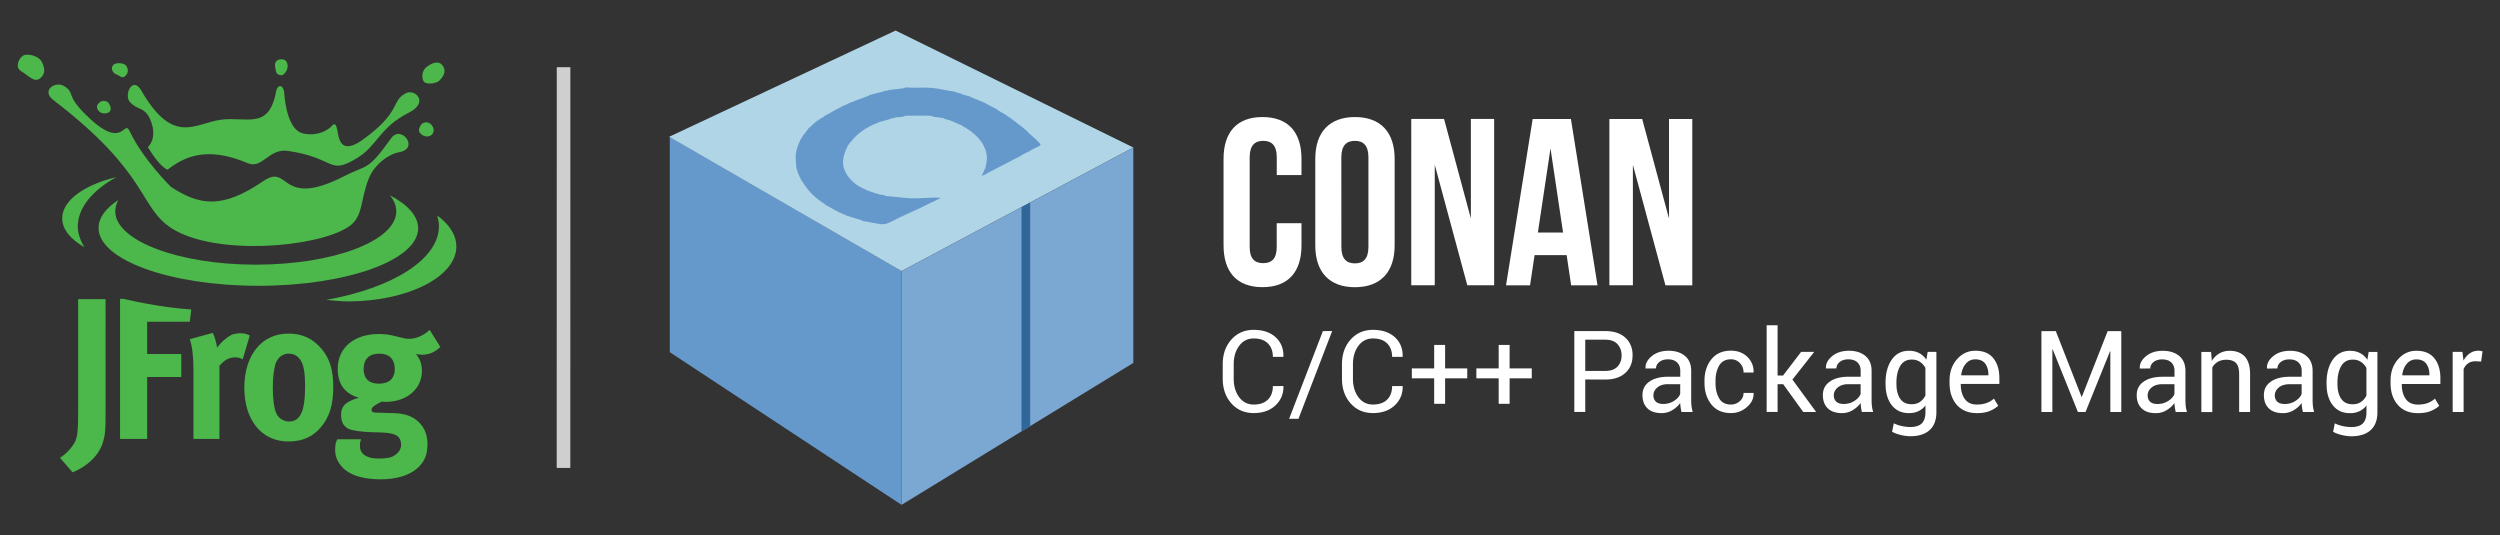 <?xml version="1.0" encoding="UTF-8" standalone="no"?>
<svg
   version="1.1"
   id="Layer_1"
   x="0"
   y="0"
   viewBox="0 0 551 118"
   style="enable-background:new 0 0 551 118"
   xml:space="preserve"
   sodipodi:docname="logo-conan-dark.svg"
   inkscape:version="1.1.1 (3bf5ae0d25, 2021-09-20)"
   xmlns:inkscape="http://www.inkscape.org/namespaces/inkscape"
   xmlns:sodipodi="http://sodipodi.sourceforge.net/DTD/sodipodi-0.dtd"
   xmlns:xlink="http://www.w3.org/1999/xlink"
   xmlns="http://www.w3.org/2000/svg"
   xmlns:svg="http://www.w3.org/2000/svg"><rect x="0" y="0" width="551" height="118" fill="#333333" stroke="none"/><sodipodi:namedview
     id="namedview204"
     pagecolor="#ffffff"
     bordercolor="#666666"
     borderopacity="1.0"
     inkscape:pageshadow="2"
     inkscape:pageopacity="0.0"
     inkscape:pagecheckerboard="0"
     showgrid="false"
     inkscape:zoom="6.5825771"
     inkscape:cx="275.5"
     inkscape:cy="46.866143"
     inkscape:window-width="3840"
     inkscape:window-height="2096"
     inkscape:window-x="0"
     inkscape:window-y="0"
     inkscape:window-maximized="1"
     inkscape:current-layer="Layer_1" /><style
     id="style167">.st0{fill-rule:evenodd;clip-rule:evenodd;fill:#6699cb}</style><path
     class="st0"
     d="m198.7 59.75-51.08-29.62v47.49l51.08 33.65z"
     id="path169" /><defs
     id="defs172"><path
       id="SVGID_1_"
       d="m147.49 30.14 51.21 29.61 51.08-27.24-52.39-25.78z" /></defs><clipPath
     id="SVGID_2_"><use
       xlink:href="#SVGID_1_"
       style="overflow:visible"
       id="use174" /></clipPath><linearGradient
     id="SVGID_3_"
     gradientUnits="userSpaceOnUse"
     x1="223.592"
     y1="47.661"
     x2="192.625"
     y2="29.769"><stop
       offset="0"
       style="stop-color:#afd5e6"
       id="stop177" /><stop
       offset="1"
       style="stop-color:#afd5e6"
       id="stop179" /></linearGradient><path
     style="clip-path:url(#SVGID_2_);fill:url(#SVGID_3_)"
     d="M147.49 6.73h102.3v53.01h-102.3z"
     clip-path="url(#SVGID_2_)"
     id="path182" /><path
     style="fill-rule:evenodd;clip-rule:evenodd;fill:#7ba7d3"
     d="m198.7 59.75 51.08-27.24v47.48l-51.08 31.28z"
     id="path184" /><path
     class="st0"
     d="m198.93 19.49-2.96.33-.43.18-.47.01-.42.18-2.31.55-.33.14-.31.01-.28.23-4.27 1.58-.22.17c-1.93.75-3.49 1.8-5.16 2.66l-.19.2c-1.5.84-2.03 1.28-3.08 2.32l-.25.17-1.06 1.42-.21.18-.35.71-.19.2c-1.2 2.75-1.18 3.19-.93 6.4l.21.32v.33l.15.29.4.99.17.23.18.51.21.18c.61 1.1 1.37 1.97 2.1 2.77.41.45 2.16 1.87 2.85 2.22l.19.21c1.4.67 2.44 1.51 4.22 2.13l.24.16 3.45 1.08.39.19c1.19.13 2.44.48 3.76.65 1.44.19 2.2-.5 3.4-1.02l.23-.17h.16l.23-.17 5.47-2.52.23-.17h.16l.23-.17 3.15-1.49-.28-.12c-1.85-.08-4.04.2-6.04.15-2.01-.05-3.87-.42-5.71-.5l-.39-.19c-1.33-.13-2.66-.69-3.81-1.08l-.25-.16c-1.85-.66-3.55-2.12-4.35-3.63-1.27-2.4-.48-4.18.48-6.21l.21-.18.17-.33.22-.18c.99-1.41 3.43-3.37 5.83-4.13l.25-.16 2.54-.72.37-.19.39.02.39-.19 1.69-.14c.41-.27.62-.23 1.2-.24h3.93c.62-.02 1.16-.02 1.6.23l2.29.31.28.22c1.39.2 2.55.97 3.72 1.4l.2.19.73.34.19.2c1.23.65 3.41 2.65 3.87 4.24l.16.26c.52 1.8.39 2.4-.01 4.17l-.16.33-.64 1.38.96-.39.21-.18 7.56-3.91.21-.18 1.81-.89.21-.18 1.81-.89.21-.2c.07-.39-2.27-2.32-2.77-2.79l-.18-.25c-.61-.52-1.49-1.28-2.21-1.73l-.18-.22c-.72-.41-1.33-1.05-2.03-1.39l-.19-.2-1.83-1.05-.19-.2-2.38-1.24-.23-.17-3.07-1.27-.26-.16-1.85-.52-.29-.22h-.32l-.36-.16h-.34l-.32-.21c-1.51-.14-3.17-.63-4.86-.79-2.03-.18-4.01.05-5.83-.11l-.72.22z"
     id="path186" /><path
     style="fill-rule:evenodd;clip-rule:evenodd;fill:#2f6799"
     d="m225.14 45.65 1.91-1.02v49.28l-1.91 1.17z"
     id="path188" /><g
     id="Layer_x0020_1_7_"><path
       d="m46.89 73.37-5.07 1.39c.49 1.31.82 3.6.82 6.7v15.28h5.72v-16.1c1.06-1.31 2.21-1.88 3.51-1.88.65 0 1.06.16 1.63.41l1.55-5.23c-.9-.41-1.31-.49-2.12-.49-.65 0-1.39.16-1.88.33-1.06.57-2.45 1.72-3.19 2.86-.24-1.31-.48-2.29-.97-3.27zm-19.78-7.52h-.65v30.89h5.97V83.09h7.52v-5.07h-7.52v-7.11h9.4l.33-2.7c-5.65-.4-10.72-1.38-15.05-2.36zm-13.89 35.06L16 104.1c2.7-1.06 6.05-3.51 6.86-7.27.33-1.23.41-2.04.41-6.05V65.93h-6.05v25.5c0 3.35-.16 4.58-.57 5.72-.57 1.22-1.88 2.78-3.43 3.76zm54.02-15.69c0 5.39-1.06 7.68-3.51 7.68-1.14 0-2.37-.65-2.86-1.88-.49-1.14-.74-3.11-.74-5.72 0-2.29.25-3.84.57-5.07.49-1.39 1.55-2.29 2.94-2.29.98 0 1.88.41 2.45 1.23.82.98 1.15 2.94 1.15 6.05zm3.51 8.9c1.88-2.21 2.7-4.9 2.7-8.83 0-3.68-.74-6.21-2.53-8.34-1.88-2.29-4.25-3.43-7.35-3.43-5.88 0-9.72 4.74-9.72 11.93 0 7.19 3.84 11.85 9.72 11.85 3.34.01 5.55-1.22 7.18-3.18zm16.26-12.83c0 2.12-1.23 3.27-3.51 3.27-1.96 0-3.35-.9-3.35-3.27 0-2.12 1.23-3.35 3.43-3.35s3.43 1.23 3.43 3.35zm10.05-4.82-2.37-3.76c-1.31 1.23-2.94 1.96-4.49 1.96-.74 0-1.14-.08-2.7-.49-1.55-.41-2.7-.57-3.92-.57-5.56 0-9.15 3.02-9.15 7.68 0 3.35 1.55 5.48 4.66 6.37-1.31.33-2.7.98-3.27 1.72-.49.57-.65 1.23-.65 2.12 0 .74.16 1.31.41 1.88.33.49.74.9 1.23 1.14.98.41 2.7.65 5.23.74 1.31 0 2.12.08 2.45.08 1.55.08 2.37.33 2.94.65.57.33.98 1.14.98 2.04 0 .9-.57 1.8-1.39 2.29-.74.57-1.96.74-3.6.74-2.62 0-4.09-.98-4.09-2.78 0-.82.08-.98.25-1.47h-5.23c-.25.41-.49 1.06-.49 2.29 0 1.55.57 2.86 1.8 4.09 1.96 1.88 5.15 2.45 8.25 2.45 3.35 0 6.62-.82 8.58-2.94 1.23-1.31 1.72-2.78 1.72-4.74 0-2.04-.57-3.6-1.88-4.9-1.55-1.47-3.27-2.04-6.54-2.04l-3.02-.08c-.57 0-.9-.25-.9-.57 0-.65.82-1.14 2.29-1.88.41.08.57.08.82.08 4.66 0 8.01-2.86 8.01-6.78 0-1.55-.41-2.7-1.31-3.76.74.08.9.16 1.47.16 1.55-.08 2.69-.57 3.91-1.72zM25.64 39.04c-7.11 1.72-11.93 5.15-11.93 9.07 0 2.45 1.88 4.66 4.9 6.37-.9-1.47-1.47-3.02-1.47-4.66.09-4.07 3.19-7.83 8.5-10.78zm74.94 15.29c0-2.53-1.55-4.9-4.25-6.86.25.82.41 1.55.41 2.37 0 7.35-10.3 13.65-24.84 16.26 1.63.16 3.35.33 5.07.33 13.07-.09 23.61-5.48 23.61-12.1zm-8.42-4.01c0-2.7-2.29-5.23-6.21-7.27.9 1.14 1.39 2.29 1.39 3.51 0 6.54-13.89 11.77-30.97 11.77S25.4 53.02 25.4 46.56c0-.82.25-1.63.65-2.45-2.78 1.8-4.33 3.92-4.33 6.13 0 7.03 15.77 12.75 35.22 12.75s35.22-5.64 35.22-12.67zM76.8 50c-7.19 4.66-29.26 6.37-38.82.41-7.44-4.66-4.9-12.09-26.23-28.36-2.78-2.12.49-4.41 2.62-2.94 2.12 1.47.16 1.8 4.41 6.05 8.5 8.5 8.42.9 9.81 3.76 2.86 6.13 9.07 12.26 9.07 12.26 6.29 4.09 11.28 4.98 20.43-1.31 5.88-3.92 3.43 6.29 17.81-1.06 5.23-2.7 4.98-.9 10.3-8.34 2.21-3.11 6.46 2.37 1.63 3.11-1.88.33-5.15 2.37-6.54 5.72-1.96 4.89-1.14 8.49-4.49 10.7zM36.92 37.41c-1.8-.82-3.6-3.84-4.33-4.98 1.96-1.96 1.14-5.23.08-6.95-1.14-1.8-2.45-1.31-4-2.94-1.47-1.63.57-5.88 2.45-2.62 7.11 12.34 11.85 7.19 17.65 6.46 5.64-.74 10.54 2.37 12.09-6.29.25-1.39 1.63-1.72 1.8.57.16 2.37.98 8.01 4.09 8.74 3.11.74 5.56-.74 6.29-1.55.74-.82 1.06-.65 1.39 1.31.33 2.04 1.06 4.74 5.39 1.72 8.83-6.29 6.29-8.74 9.72-10.38 1.96-.9 5.07 2.04.57 4.33-6.37 3.19-7.03 7.27-11.11 9.81-6.78 4.25-4.74.16-15.61-1.39-4.17-.57-5.56 4.09-8.83 2.7-7.43-3.12-12.74-2.46-17.64 1.46zm23.7-22.8c.25 1.88.57 1.8 1.23 1.96.65.16 1.47-.9 1.55-1.88 0-.98-.41-1.63-1.39-1.63-1.06.08-1.47.57-1.39 1.55zm32.85 3.43c.82.74 2.94.25 3.43-.33 1.31-1.39 1.31-2.29.65-3.27-.65-.98-2.04-.82-3.43.25-1.39.98-1.14 2.86-.65 3.35zm-.57 9.32c-.65.9-.74 1.55-.25 2.04.49.57 1.55.98 2.37.41.74-.57.74-1.47.08-2.29-.65-.73-1.55-.73-2.2-.16zM25.48 16.33c1.06.33 1.47 1.31 2.37.16.41-.57.49-1.23-.08-2.04-.33-.49-2.04-.82-2.78-.16-.74.73-.08 1.79.49 2.04zm-20.84-.66c1.88 1.14 3.11 2.86 4.49 1.31.49-.49 1.06-1.47.08-3.35-.74-1.39-3.19-1.88-4.09-1.39-.89.49-1.95 2.53-.48 3.43zM21.8 24.5c.57.65 1.63.57 2.21.25.57-.33.49-1.31-.08-2.04-.33-.49-1.47-.74-2.12 0-.74.64-.42 1.38-.01 1.79z"
       style="fill:#4cb74a"
       id="path190" /></g><path
     style="fill:none;stroke:#cfcfcf;stroke-width:3;stroke-miterlimit:10"
     d="m124.21 14.81-.01 88.33"
     id="path193" /><g
     id="g197"
     style="fill:#ffffff"><path
       d="M286.85 49.2v4.87c0 5.86-2.93 9.22-8.59 9.22s-8.59-3.35-8.59-9.22V35.01c0-5.86 2.93-9.22 8.59-9.21 5.66 0 8.59 3.35 8.59 9.22v3.56h-5.45v-3.93c0-2.62-1.15-3.61-2.98-3.61s-2.98.99-2.99 3.61v19.79c0 2.62 1.15 3.56 2.98 3.56s2.98-.94 2.98-3.56V49.2h5.46zM289.89 35.01c0-5.86 3.09-9.22 8.75-9.21 5.66 0 8.74 3.35 8.74 9.22v19.06c0 5.86-3.09 9.22-8.75 9.22s-8.74-3.35-8.74-9.22V35.01zm5.75 19.43c0 2.62 1.15 3.61 2.98 3.61s2.98-.99 2.98-3.61V34.65c0-2.62-1.15-3.61-2.98-3.61s-2.98.99-2.99 3.61l.01 19.79zM316.22 36.32v26.55h-5.18V26.22h7.23l5.91 21.94V26.22h5.13v36.65h-5.92l-7.17-26.55zM352.09 62.88h-5.81l-.99-6.65h-7.07l-1 6.65h-5.29l5.87-36.65h8.43l5.86 36.65zm-13.14-11.63h5.55l-2.77-18.54-2.78 18.54zM359.89 36.33v26.55h-5.18V26.23h7.23l5.91 21.94V26.23h5.13v36.65h-5.92l-7.17-26.55z"
       id="path195"
       style="fill:#ffffff" /></g><g
     id="g201"
     style="fill:#ffffff"><path
       d="m282.85 85.08.02.07c.03 1.67-.56 3.07-1.76 4.2-1.21 1.13-2.8 1.69-4.79 1.69-2.02 0-3.66-.71-4.93-2.14-1.27-1.43-1.9-3.24-1.9-5.44v-3.17c0-2.2.63-4.01 1.9-5.44 1.27-1.43 2.91-2.15 4.93-2.15 2.02 0 3.62.54 4.81 1.61 1.19 1.07 1.77 2.5 1.74 4.27l-.02.07h-2.31c0-1.25-.37-2.24-1.1-2.96-.73-.73-1.77-1.09-3.11-1.09-1.35 0-2.42.54-3.22 1.63-.8 1.09-1.2 2.43-1.2 4.04v3.2c0 1.62.4 2.98 1.2 4.06.8 1.09 1.87 1.63 3.22 1.63 1.34 0 2.37-.36 3.11-1.08.73-.72 1.1-1.72 1.1-2.99l2.31-.01zM286.18 92.31h-2.06l7.45-19.35h2.04l-7.43 19.35zM309.13 85.08l.02.07c.03 1.67-.56 3.07-1.76 4.2-1.21 1.13-2.8 1.69-4.79 1.69-2.02 0-3.66-.71-4.93-2.14-1.27-1.43-1.9-3.24-1.9-5.44v-3.17c0-2.2.63-4.01 1.9-5.44 1.27-1.43 2.91-2.15 4.93-2.15 2.02 0 3.62.54 4.81 1.61 1.19 1.07 1.77 2.5 1.74 4.27l-.02.07h-2.31c0-1.25-.37-2.24-1.1-2.96-.73-.73-1.77-1.09-3.11-1.09-1.35 0-2.42.54-3.22 1.63-.8 1.09-1.2 2.43-1.2 4.04v3.2c0 1.62.4 2.98 1.2 4.06.8 1.09 1.87 1.63 3.22 1.63 1.34 0 2.37-.36 3.11-1.08.73-.72 1.1-1.72 1.1-2.99h2.31zM318.5 81.2h4.88v2.18h-4.88V89h-2.41v-5.62h-4.92V81.2h4.92v-5.18h2.41v5.18zM332.72 81.2h4.88v2.18h-4.88V89h-2.41v-5.62h-4.92V81.2h4.92v-5.18h2.41v5.18zM349.39 83.64v7.15h-2.41V72.97h6.82c1.9 0 3.38.49 4.44 1.47 1.06.98 1.59 2.27 1.58 3.87 0 1.62-.53 2.91-1.59 3.88-1.06.97-2.54 1.46-4.44 1.46l-4.4-.01zm0-1.89h4.41c1.21 0 2.11-.32 2.71-.97.6-.65.89-1.47.89-2.45 0-.99-.3-1.81-.9-2.47-.6-.66-1.5-.99-2.7-.99h-4.41v6.88zM370.59 90.79c-.08-.4-.15-.75-.19-1.06-.04-.31-.07-.61-.08-.92-.45.64-1.03 1.17-1.76 1.6-.72.43-1.5.64-2.33.64-1.38 0-2.43-.35-3.15-1.06-.72-.71-1.08-1.68-1.08-2.92 0-1.27.51-2.25 1.54-2.97 1.02-.71 2.41-1.07 4.17-1.07h2.62v-1.31c0-.78-.24-1.39-.71-1.84-.47-.45-1.14-.68-2.01-.68-.78 0-1.42.2-1.9.59-.48.39-.72.86-.72 1.41l-2.29.02-.02-.07c-.06-.96.39-1.84 1.35-2.64.96-.8 2.2-1.2 3.72-1.2 1.5 0 2.71.38 3.62 1.14.91.76 1.37 1.86 1.37 3.3v6.38c0 .47.02.93.07 1.37.05.44.14.87.27 1.3h-2.49zm-4-1.76c.87 0 1.66-.22 2.36-.67.7-.45 1.16-.96 1.37-1.54v-2.15h-2.71c-.97 0-1.75.25-2.33.73-.58.49-.87 1.07-.87 1.73 0 .59.18 1.05.55 1.4.36.33.91.5 1.63.5zM381.5 89.16c.74 0 1.39-.25 1.95-.74s.83-1.1.83-1.82h2.18l.04.07c.03 1.14-.46 2.16-1.47 3.04-1.01.89-2.19 1.33-3.53 1.33-1.86 0-3.3-.63-4.31-1.9-1.01-1.26-1.52-2.84-1.52-4.73v-.51c0-1.87.51-3.44 1.52-4.71 1.02-1.27 2.45-1.9 4.3-1.9 1.48 0 2.69.46 3.63 1.37.94.92 1.4 2.04 1.37 3.37l-.02.07h-2.19c0-.81-.26-1.5-.79-2.06-.53-.57-1.19-.85-1.99-.85-1.18 0-2.05.46-2.59 1.38-.54.92-.81 2.03-.81 3.34v.51c0 1.33.27 2.45.8 3.37.53.92 1.4 1.37 2.6 1.37zM393.02 84.68h-1.24v6.11h-2.41v-19.1h2.41v11.07h1.21l3.98-5.21h2.89l-4.81 6.11 5.23 7.14h-2.85l-4.41-6.12zM410.35 90.79c-.08-.4-.15-.75-.19-1.06-.04-.31-.07-.61-.08-.92-.45.64-1.03 1.17-1.76 1.6-.72.43-1.5.64-2.33.64-1.38 0-2.43-.35-3.15-1.06-.72-.71-1.08-1.68-1.08-2.92 0-1.27.51-2.25 1.54-2.97 1.02-.71 2.41-1.07 4.17-1.07h2.62v-1.31c0-.78-.24-1.39-.71-1.84-.47-.45-1.14-.68-2.01-.68-.78 0-1.42.2-1.9.59-.48.39-.72.86-.72 1.41l-2.29.02-.02-.07c-.06-.96.39-1.84 1.35-2.64.96-.8 2.2-1.2 3.72-1.2 1.5 0 2.71.38 3.62 1.14.91.76 1.37 1.86 1.37 3.3v6.38c0 .47.02.93.07 1.37.05.44.14.87.27 1.3l-2.49-.01zm-4-1.76c.87 0 1.66-.22 2.36-.67.7-.45 1.16-.96 1.37-1.54v-2.15h-2.71c-.97 0-1.75.24-2.33.73-.58.49-.87 1.07-.87 1.73 0 .59.18 1.05.55 1.4.37.33.91.5 1.63.5zM415.57 84.42c0-2.13.46-3.85 1.37-5.15.91-1.31 2.18-1.96 3.81-1.96.84 0 1.58.17 2.22.51.64.34 1.17.83 1.6 1.46l.29-1.73h1.92v13.32c0 1.7-.49 3-1.48 3.91-.99.91-2.41 1.36-4.27 1.36-.64 0-1.32-.09-2.06-.26-.74-.18-1.39-.41-1.95-.72l.37-1.87c.47.25 1.03.44 1.68.59.66.15 1.3.23 1.94.23 1.18 0 2.03-.27 2.56-.8.53-.54.8-1.35.8-2.44v-1.51c-.43.56-.95.97-1.55 1.26-.6.29-1.3.43-2.09.43-1.62 0-2.88-.59-3.79-1.76-.91-1.17-1.36-2.71-1.36-4.62v-.25zm2.41.25c0 1.33.27 2.4.82 3.21.55.81 1.39 1.21 2.53 1.21.73 0 1.33-.17 1.82-.5.49-.33.89-.8 1.21-1.4v-6.1c-.31-.56-.71-1.01-1.21-1.34-.5-.33-1.1-.5-1.8-.5-1.15 0-2 .48-2.55 1.43-.55.96-.83 2.19-.83 3.72v.27zM435.73 91.05c-1.9 0-3.38-.61-4.45-1.82-1.06-1.22-1.6-2.82-1.6-4.8v-.54c0-1.9.55-3.47 1.65-4.72 1.1-1.24 2.44-1.87 4.02-1.87 1.77 0 3.1.55 3.98 1.65s1.33 2.57 1.33 4.4v1.27h-8.47l-.04.06c0 1.33.29 2.41.88 3.24.59.83 1.48 1.24 2.69 1.24.82 0 1.53-.12 2.15-.35.62-.23 1.14-.55 1.59-.96l.94 1.57c-.47.46-1.1.84-1.87 1.16-.77.32-1.71.47-2.8.47zm-.38-11.85c-.84 0-1.54.32-2.09.97-.55.65-.89 1.48-1.01 2.49l.02.06h5.97v-.2c0-.96-.24-1.76-.71-2.39-.46-.61-1.19-.93-2.18-.93zM458.77 87.46h.07l5.69-14.48h3V90.8h-2.41V77.44l-.07-.01-5.4 13.37h-1.68l-5.56-13.81-.07.01v13.8h-2.41V72.98h3.17l5.67 14.48zM479.52 90.8c-.08-.4-.15-.75-.19-1.06a7.14 7.14 0 0 1-.08-.92c-.45.64-1.03 1.17-1.76 1.6-.72.43-1.5.64-2.33.64-1.38 0-2.43-.35-3.15-1.06-.72-.71-1.08-1.68-1.08-2.92 0-1.27.51-2.25 1.54-2.97 1.02-.71 2.41-1.07 4.17-1.07h2.62v-1.31c0-.78-.24-1.39-.71-1.84-.47-.45-1.14-.68-2.01-.68-.78 0-1.42.2-1.9.59-.48.39-.72.86-.72 1.41l-2.29.02-.02-.07c-.06-.96.39-1.84 1.35-2.64.96-.8 2.2-1.2 3.72-1.2 1.5 0 2.71.38 3.62 1.14.91.76 1.37 1.86 1.37 3.3v6.38c0 .47.02.93.07 1.37.05.44.14.87.27 1.3h-2.49zm-4-1.76c.87 0 1.66-.22 2.36-.67.7-.45 1.16-.96 1.37-1.54v-2.15h-2.71c-.97 0-1.75.25-2.33.73-.58.49-.87 1.07-.87 1.73 0 .59.18 1.05.55 1.4.36.33.91.5 1.63.5zM487.32 77.56l.17 1.97c.44-.7.99-1.25 1.66-1.63.67-.39 1.42-.58 2.27-.58 1.43 0 2.53.42 3.32 1.26.78.84 1.18 2.13 1.18 3.87v8.36h-2.41V82.5c0-1.17-.23-2-.69-2.48s-1.16-.73-2.11-.73c-.74 0-1.37.15-1.89.45-.52.3-.93.72-1.23 1.25v9.83h-2.41V77.57h2.14zM507.55 90.8c-.08-.4-.15-.75-.19-1.06-.04-.31-.07-.61-.08-.92-.45.64-1.03 1.17-1.76 1.6-.72.43-1.5.64-2.33.64-1.38 0-2.43-.35-3.15-1.06-.72-.71-1.08-1.68-1.08-2.92 0-1.27.51-2.25 1.54-2.97 1.02-.71 2.41-1.07 4.17-1.07h2.62v-1.31c0-.78-.24-1.39-.71-1.84-.47-.45-1.14-.68-2.01-.68-.78 0-1.42.2-1.9.59-.48.39-.72.86-.72 1.41l-2.29.02-.02-.07c-.06-.96.39-1.84 1.35-2.64.96-.8 2.2-1.2 3.72-1.2 1.5 0 2.71.38 3.62 1.14.91.76 1.37 1.86 1.37 3.3v6.38c0 .47.02.93.07 1.37.05.44.14.87.27 1.3h-2.49zm-4-1.76c.87 0 1.66-.22 2.36-.67.7-.45 1.16-.96 1.37-1.54v-2.15h-2.71c-.97 0-1.75.25-2.33.73-.58.49-.87 1.07-.87 1.73 0 .59.18 1.05.55 1.4.37.33.91.5 1.63.5zM512.77 84.43c0-2.13.46-3.85 1.37-5.15.91-1.31 2.18-1.96 3.81-1.96.84 0 1.58.17 2.22.51.64.34 1.17.83 1.6 1.46l.29-1.73h1.92v13.32c0 1.7-.49 3-1.48 3.91-.99.91-2.41 1.36-4.27 1.36-.64 0-1.32-.09-2.06-.26-.74-.18-1.39-.41-1.95-.72l.37-1.87c.47.25 1.03.44 1.68.59.66.15 1.3.23 1.94.23 1.18 0 2.03-.27 2.56-.8.53-.53.8-1.35.8-2.44v-1.51c-.43.56-.95.97-1.55 1.26-.6.29-1.3.43-2.09.43-1.62 0-2.88-.59-3.79-1.76-.91-1.17-1.36-2.71-1.36-4.62v-.25zm2.41.25c0 1.33.27 2.4.82 3.21.55.81 1.39 1.21 2.53 1.21.73 0 1.33-.17 1.82-.5.49-.33.89-.8 1.21-1.4v-6.1c-.31-.56-.71-1.01-1.21-1.34-.5-.33-1.1-.5-1.8-.5-1.15 0-2 .48-2.55 1.43-.55.95-.83 2.19-.83 3.72v.27zM532.93 91.06c-1.9 0-3.38-.61-4.45-1.82-1.06-1.22-1.6-2.82-1.6-4.8v-.54c0-1.9.55-3.47 1.65-4.72 1.1-1.24 2.44-1.87 4.02-1.87 1.77 0 3.1.55 3.98 1.65s1.33 2.57 1.33 4.4v1.27h-8.47l-.04.06c0 1.33.29 2.41.88 3.24.59.83 1.48 1.24 2.69 1.24.82 0 1.53-.12 2.15-.35.62-.23 1.14-.55 1.59-.96l.94 1.57c-.47.46-1.1.84-1.87 1.16-.77.32-1.71.47-2.8.47zm-.38-11.85c-.84 0-1.54.32-2.09.97-.55.65-.89 1.48-1.01 2.49l.02.06h5.97v-.2c0-.96-.24-1.76-.71-2.39-.46-.61-1.19-.93-2.18-.93zM546.84 79.69l-1.24-.07c-.64 0-1.17.15-1.61.45s-.77.73-1.01 1.27v9.46h-2.41V77.55h2.15l.23 1.93c.38-.69.84-1.22 1.39-1.6.55-.38 1.19-.58 1.9-.58.18 0 .35.01.51.04s.3.06.4.09l-.31 2.26z"
       id="path199"
       style="fill:#ffffff" /></g></svg>

